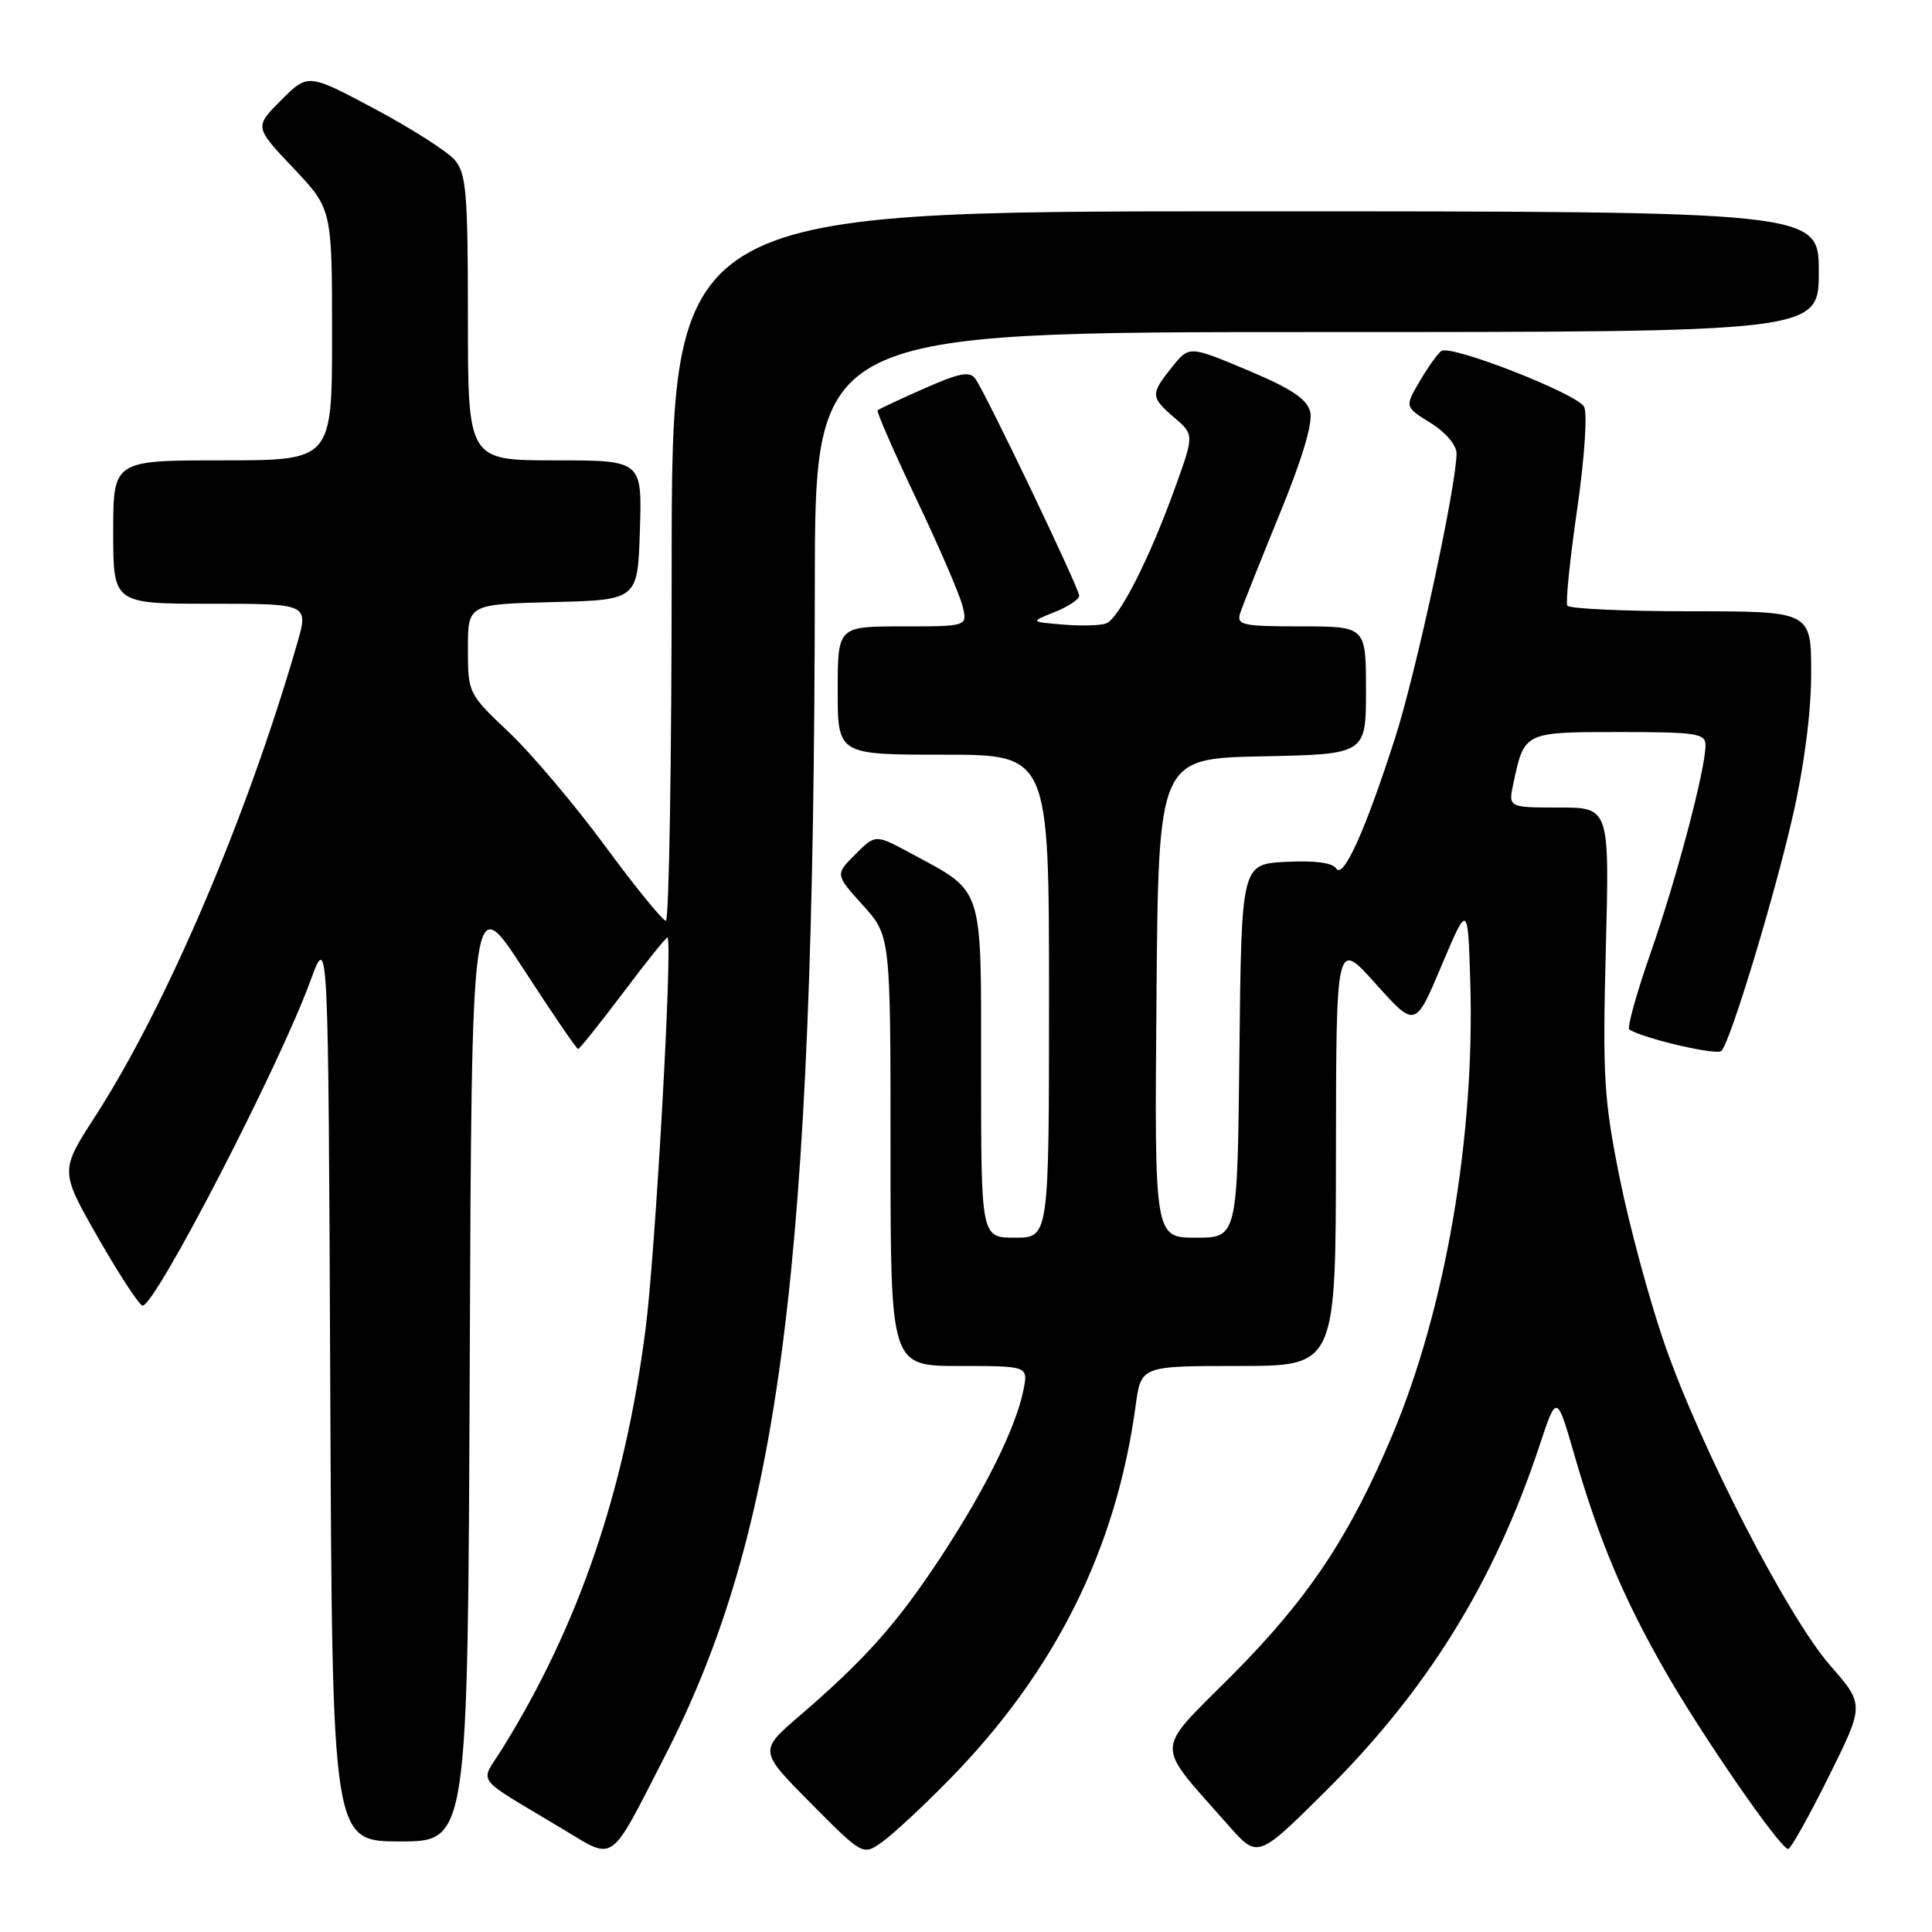 <?xml version="1.0" encoding="UTF-8" standalone="no"?>
<!DOCTYPE svg PUBLIC "-//W3C//DTD SVG 1.1//EN" "http://www.w3.org/Graphics/SVG/1.1/DTD/svg11.dtd" >
<svg xmlns="http://www.w3.org/2000/svg" xmlns:xlink="http://www.w3.org/1999/xlink" version="1.1" viewBox="0 0 256 256">
 <g >
 <path fill="currentColor"
d=" M 88.02 232.86 C 103.44 202.85 107.88 168.19 107.97 77.25 C 108.00 44.00 108.00 44.00 174.50 44.00 C 241.00 44.00 241.00 44.00 241.00 36.00 C 241.00 28.00 241.00 28.00 165.00 28.00 C 89.00 28.00 89.00 28.00 89.00 75.00 C 89.00 100.85 88.65 122.00 88.23 122.00 C 87.81 122.00 84.17 117.53 80.15 112.06 C 76.12 106.60 70.39 99.82 67.41 97.01 C 62.05 91.93 62.00 91.83 62.00 85.98 C 62.00 80.07 62.00 80.07 73.25 79.78 C 84.50 79.50 84.50 79.50 84.79 70.25 C 85.08 61.00 85.08 61.00 73.54 61.00 C 62.00 61.00 62.00 61.00 62.00 42.11 C 62.00 25.56 61.78 22.97 60.25 21.19 C 59.29 20.07 54.52 17.03 49.66 14.43 C 40.81 9.72 40.81 9.72 37.26 13.27 C 33.71 16.82 33.71 16.82 38.86 22.26 C 44.00 27.69 44.00 27.69 44.00 44.35 C 44.00 61.00 44.00 61.00 29.50 61.00 C 15.00 61.00 15.00 61.00 15.00 70.50 C 15.00 80.00 15.00 80.00 27.95 80.00 C 40.89 80.00 40.89 80.00 39.38 85.25 C 32.73 108.29 21.99 133.43 12.59 147.96 C 7.94 155.16 7.94 155.16 13.04 164.08 C 15.85 168.99 18.49 173.00 18.90 173.00 C 20.60 173.00 36.97 141.34 41.12 130.00 C 43.50 123.50 43.50 123.50 43.76 183.75 C 44.02 244.00 44.02 244.00 53.00 244.00 C 61.99 244.00 61.99 244.00 62.24 180.91 C 62.50 117.82 62.50 117.82 69.37 128.41 C 73.15 134.23 76.40 139.00 76.60 139.00 C 76.79 139.00 79.50 135.61 82.62 131.47 C 85.73 127.33 88.36 124.07 88.46 124.22 C 89.13 125.25 86.84 166.06 85.54 176.12 C 82.78 197.55 76.66 215.45 66.55 231.71 C 63.57 236.51 62.54 235.13 74.50 242.32 C 81.58 246.57 80.64 247.23 88.02 232.86 Z  M 125.79 235.80 C 139.82 221.49 147.90 205.27 150.48 186.25 C 151.19 181.00 151.19 181.00 164.09 181.00 C 177.00 181.00 177.00 181.00 177.02 152.75 C 177.05 124.50 177.05 124.50 182.29 130.36 C 187.53 136.21 187.53 136.21 191.01 127.95 C 194.50 119.70 194.50 119.70 194.82 130.10 C 195.44 150.74 191.52 173.49 184.44 190.27 C 178.81 203.63 173.31 211.87 163.33 221.90 C 152.82 232.47 152.87 230.61 162.79 241.89 C 166.65 246.27 166.65 246.27 175.60 237.39 C 189.11 223.98 197.97 209.68 203.98 191.59 C 206.27 184.67 206.27 184.67 208.63 192.84 C 211.85 203.99 215.09 211.72 220.60 221.35 C 225.54 230.00 235.91 245.00 236.94 245.00 C 237.27 245.00 239.69 240.70 242.30 235.44 C 247.05 225.88 247.05 225.88 242.54 220.72 C 236.89 214.27 225.33 191.84 220.56 178.07 C 218.57 172.33 215.89 162.43 214.61 156.07 C 212.52 145.68 212.34 142.60 212.78 125.75 C 213.27 107.00 213.27 107.00 206.55 107.00 C 199.84 107.00 199.84 107.00 200.54 103.75 C 201.99 96.98 201.95 97.00 214.54 97.00 C 224.79 97.00 226.00 97.18 225.99 98.75 C 225.98 101.97 222.16 116.40 218.71 126.28 C 216.83 131.66 215.56 136.23 215.90 136.43 C 217.95 137.66 227.51 139.88 228.10 139.25 C 229.32 137.95 235.08 118.95 237.58 108.00 C 239.06 101.52 239.99 94.34 239.99 89.25 C 240.00 81.00 240.00 81.00 224.06 81.00 C 215.29 81.00 207.92 80.66 207.68 80.25 C 207.44 79.84 208.02 74.10 208.98 67.50 C 209.95 60.78 210.36 54.80 209.90 53.90 C 209.04 52.20 192.35 45.66 191.00 46.50 C 190.56 46.77 189.28 48.55 188.16 50.45 C 186.12 53.91 186.12 53.91 189.56 56.04 C 191.54 57.26 193.00 58.98 193.00 60.08 C 193.00 64.27 187.66 89.04 184.89 97.67 C 180.96 109.95 177.98 116.58 177.05 115.08 C 176.58 114.32 174.20 114.00 170.41 114.20 C 164.50 114.50 164.50 114.50 164.23 139.25 C 163.97 164.00 163.97 164.00 158.47 164.00 C 152.97 164.00 152.97 164.00 153.24 132.25 C 153.50 100.50 153.50 100.50 167.25 100.22 C 181.00 99.94 181.00 99.94 181.00 91.47 C 181.00 83.00 181.00 83.00 172.38 83.00 C 164.63 83.00 163.82 82.82 164.33 81.25 C 164.64 80.29 166.98 74.41 169.53 68.18 C 172.53 60.88 173.98 56.05 173.61 54.58 C 173.18 52.86 171.10 51.48 165.30 49.05 C 157.57 45.80 157.57 45.80 155.29 48.65 C 152.42 52.24 152.43 52.61 155.62 55.35 C 158.24 57.60 158.24 57.60 155.65 64.77 C 152.31 74.03 148.28 81.96 146.57 82.61 C 145.83 82.89 143.26 82.96 140.86 82.76 C 136.50 82.40 136.50 82.40 139.75 81.10 C 141.54 80.39 143.00 79.41 143.00 78.94 C 143.00 77.96 130.68 52.22 129.24 50.19 C 128.50 49.15 127.13 49.41 122.46 51.48 C 119.24 52.90 116.46 54.20 116.29 54.37 C 116.12 54.54 118.43 59.82 121.41 66.10 C 124.40 72.37 127.15 78.75 127.53 80.26 C 128.22 83.00 128.22 83.00 119.61 83.00 C 111.00 83.00 111.00 83.00 111.00 91.50 C 111.00 100.00 111.00 100.00 125.00 100.00 C 139.00 100.00 139.00 100.00 139.00 132.00 C 139.00 164.00 139.00 164.00 134.50 164.00 C 130.00 164.00 130.00 164.00 130.00 141.95 C 130.00 116.90 130.47 118.35 120.60 113.02 C 116.00 110.54 116.00 110.54 113.33 113.21 C 110.66 115.88 110.66 115.88 114.33 119.94 C 118.00 124.01 118.00 124.01 118.00 152.50 C 118.00 181.00 118.00 181.00 127.12 181.00 C 136.25 181.00 136.25 181.00 135.61 184.19 C 134.62 189.14 130.58 197.31 124.68 206.29 C 118.87 215.12 114.64 219.88 106.02 227.29 C 100.54 231.99 100.54 231.99 107.44 238.94 C 114.34 245.89 114.34 245.89 116.92 244.05 C 118.34 243.04 122.33 239.33 125.79 235.80 Z "/>
</g>
</svg>